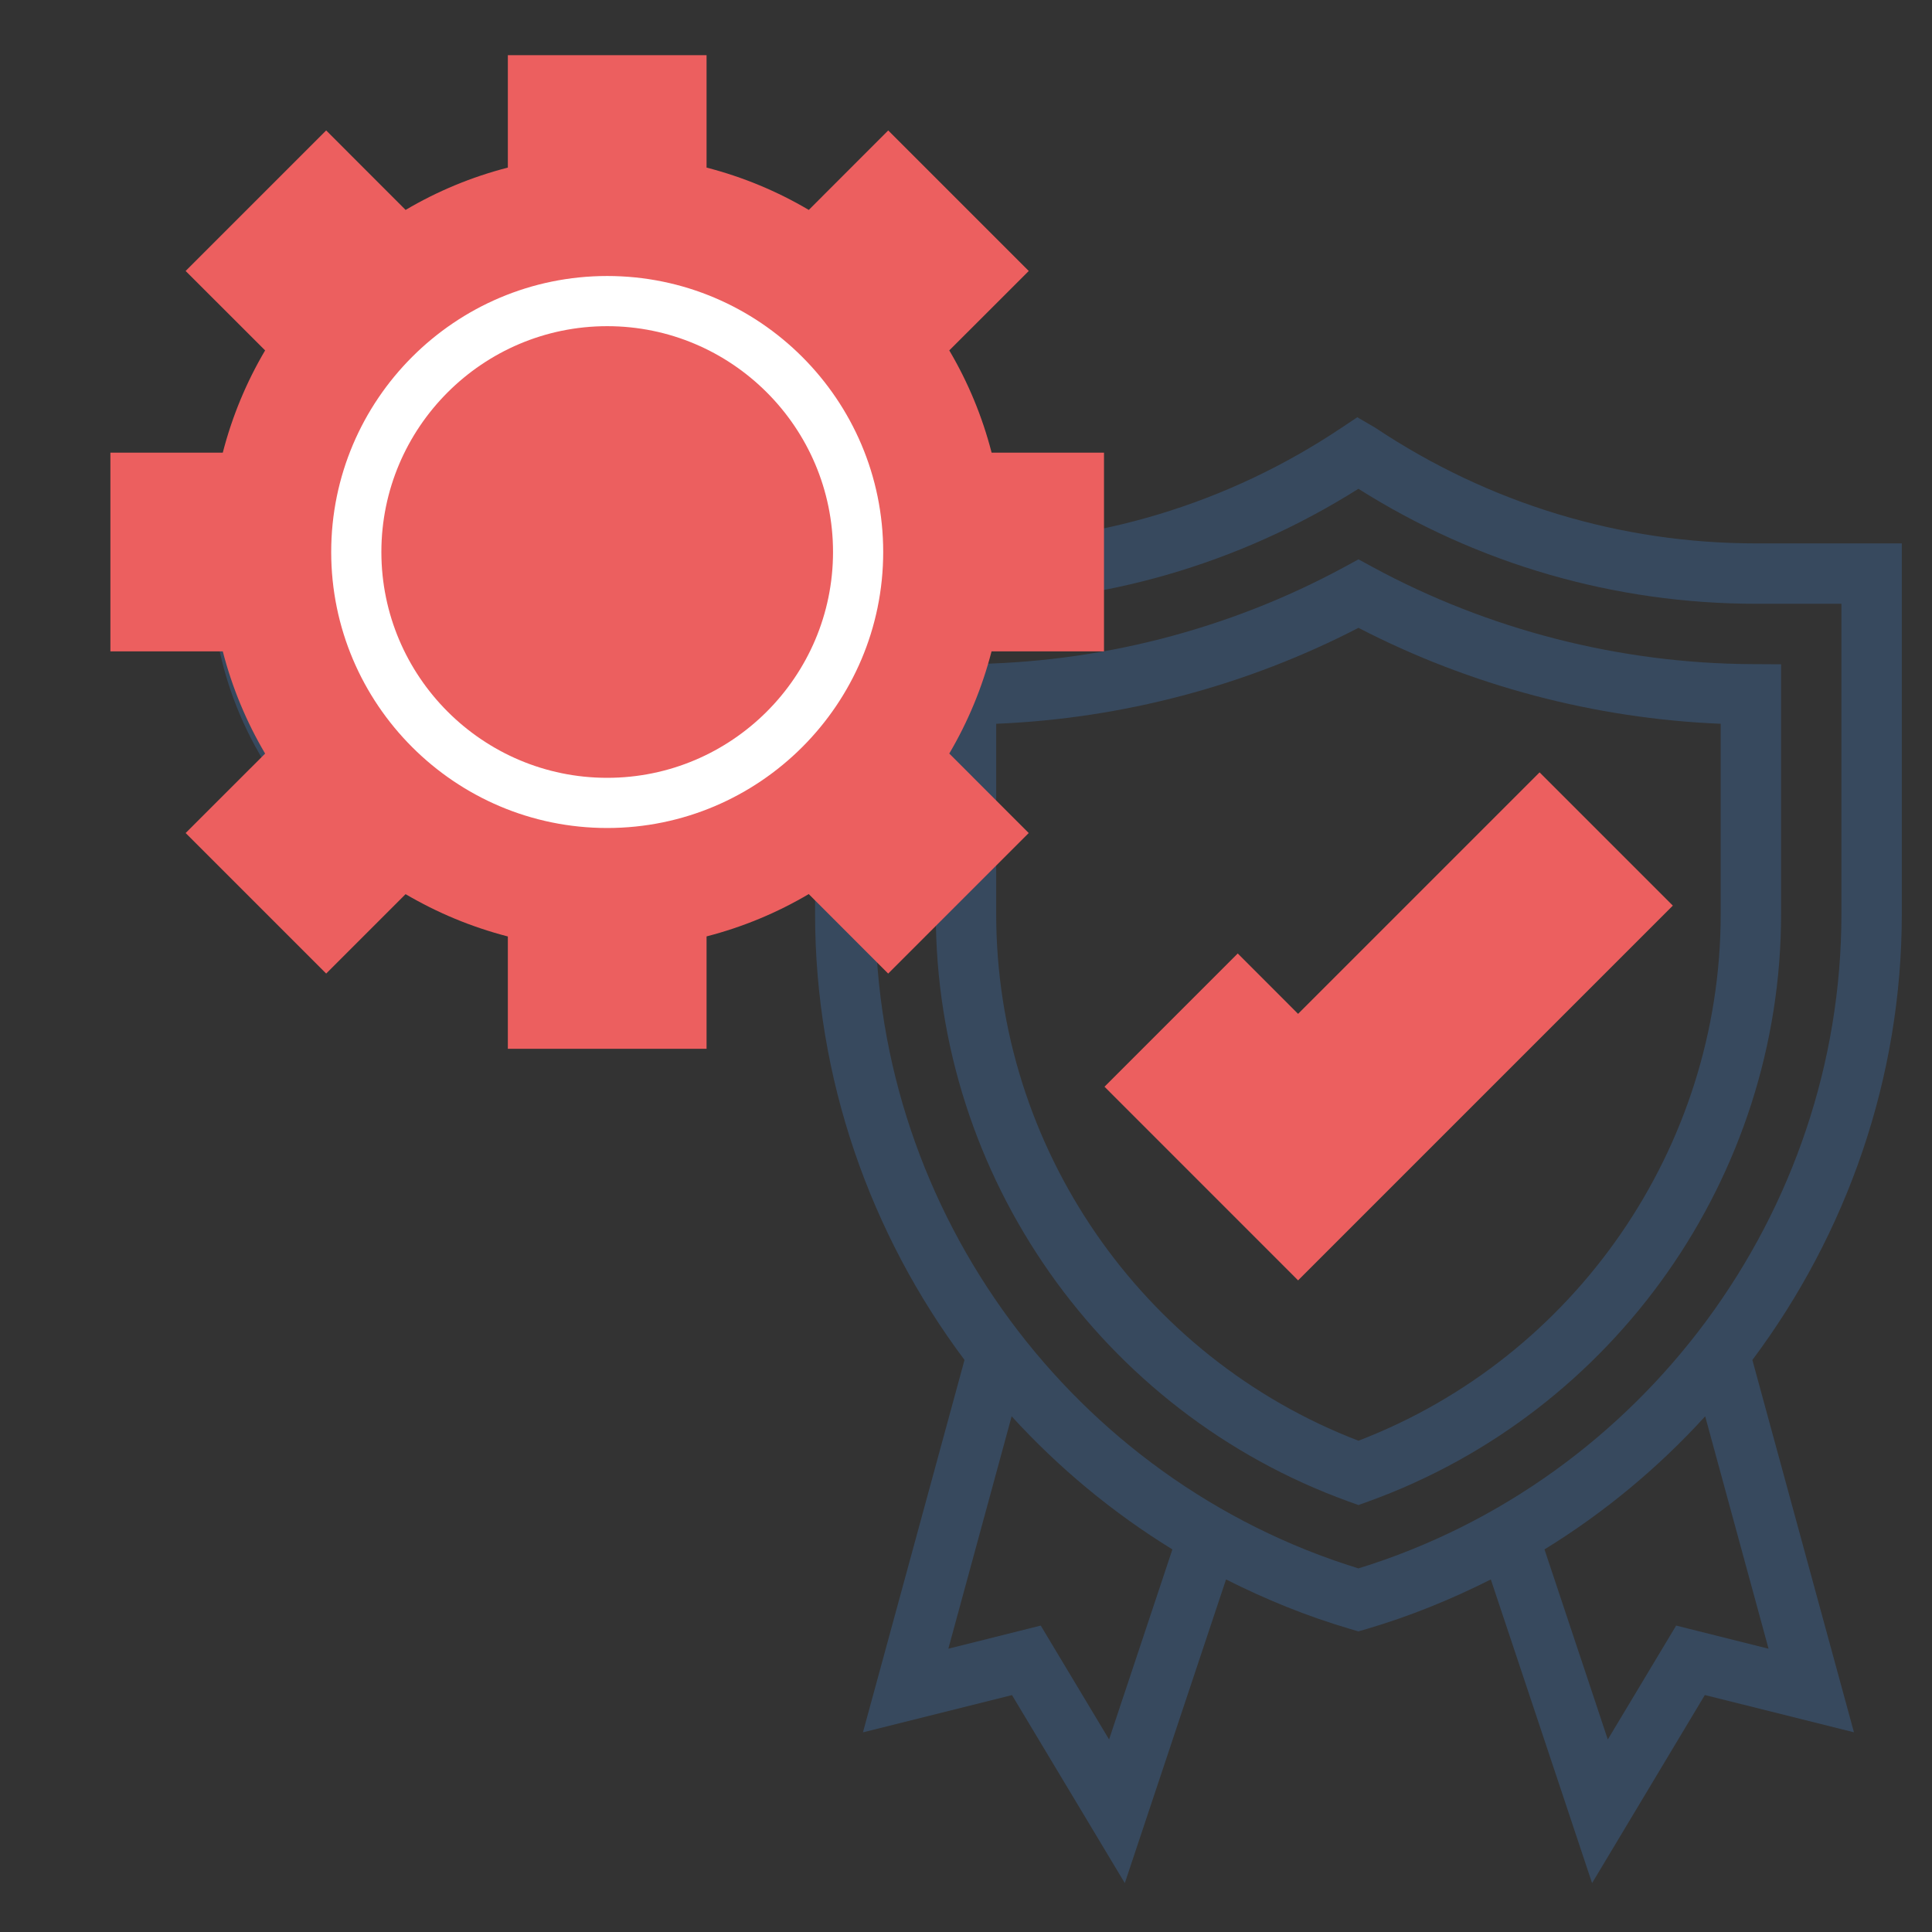 <svg width="35" height="35" viewBox="0 0 35 35" fill="none" xmlns="http://www.w3.org/2000/svg">
<rect x="0" y="0" width="35" height="35" fill="#333333" stroke="none"/>
<path d="M23.516 23.195L20.009 19.687L22.423 17.273L23.516 18.367L27.891 13.992L30.305 16.406L23.516 23.195Z" fill="#EC5F5F"/>
<path d="M34.453 9.844H31.812C29.355 9.844 26.975 9.124 24.91 7.746L24.589 7.559L24.287 7.76C22.244 9.124 19.864 9.844 17.407 9.844H16.925C16.646 6.48 13.825 3.828 10.391 3.828C6.772 3.828 3.828 6.772 3.828 10.391C3.828 14.009 6.772 16.953 10.391 16.953C12.02 16.953 13.573 16.341 14.766 15.275V16.56C14.766 19.534 15.763 22.352 17.473 24.637L15.633 31.383L18.333 30.708L20.377 34.114L22.211 28.613C22.924 28.973 23.672 29.279 24.455 29.509L24.609 29.554L24.764 29.509C25.547 29.278 26.295 28.973 27.008 28.613L28.842 34.114L30.885 30.707L33.586 31.382L31.746 24.637C33.456 22.352 34.453 19.533 34.453 16.559V9.844ZM10.391 15.859C7.375 15.859 4.922 13.406 4.922 10.391C4.922 7.375 7.375 4.922 10.391 4.922C13.221 4.922 15.556 7.084 15.832 9.844H14.766V13.66C13.734 15.037 12.114 15.859 10.391 15.859ZM20.092 31.512L18.854 29.449L17.18 29.868L18.327 25.658C19.176 26.588 20.154 27.402 21.239 28.069L20.092 31.512ZM32.039 29.868L30.365 29.449L29.127 31.512L27.98 28.069C29.065 27.402 30.043 26.588 30.891 25.658L32.039 29.868ZM33.359 16.559C33.359 21.97 29.77 26.822 24.609 28.413C19.449 26.822 15.859 21.97 15.859 16.559V10.938H17.407C19.962 10.938 22.439 10.222 24.609 8.855C26.768 10.219 29.251 10.938 31.812 10.938H33.359V16.559Z" fill="#37495E"/>
<path d="M10.391 7.109C8.581 7.109 7.109 8.581 7.109 10.391C7.109 12.2 8.581 13.672 10.391 13.672C12.2 13.672 13.672 12.2 13.672 10.391C13.672 8.581 12.2 7.109 10.391 7.109ZM10.391 12.578C9.184 12.578 8.203 11.597 8.203 10.391C8.203 9.184 9.184 8.203 10.391 8.203C11.597 8.203 12.578 9.184 12.578 10.391C12.578 11.597 11.597 12.578 10.391 12.578Z" fill="#37495E"/>
<path d="M24.871 10.275L24.61 10.133L24.349 10.275C22.256 11.409 19.886 12.017 17.497 12.031L16.953 12.034V16.56C16.953 21.305 19.955 25.58 24.423 27.198L24.609 27.265L24.796 27.198C29.264 25.58 32.266 21.305 32.266 16.56V12.034L31.722 12.031C29.334 12.017 26.965 11.409 24.871 10.275ZM31.172 16.56C31.172 20.78 28.543 24.589 24.609 26.1C20.676 24.588 18.047 20.779 18.047 16.56V13.112C20.332 13.018 22.584 12.422 24.61 11.374C26.636 12.422 28.888 13.018 31.172 13.112V16.56Z" fill="#37495E"/>
<path d="M20 11.8V8.2H17.964C17.794 7.541 17.535 6.92 17.197 6.348L18.637 4.909L16.091 2.363L14.652 3.803C14.08 3.465 13.459 3.206 12.8 3.036V1H9.2V3.036C8.541 3.206 7.92 3.465 7.348 3.803L5.909 2.363L3.363 4.909L4.803 6.348C4.465 6.92 4.206 7.541 4.036 8.2H2V11.8H4.036C4.206 12.459 4.465 13.08 4.803 13.652L3.363 15.091L5.909 17.637L7.348 16.198C7.919 16.535 8.541 16.794 9.2 16.965V19H12.8V16.964C13.458 16.794 14.08 16.535 14.651 16.197L16.09 17.637L18.636 15.091L17.197 13.651C17.534 13.08 17.793 12.458 17.963 11.8H20V11.8Z" fill="#EC5F5F"/>
<path d="M11 15C8.243 15 6 12.757 6 10C6 7.243 8.243 5 11 5C13.757 5 16 7.243 16 10C16 12.757 13.757 15 11 15ZM11 5.909C8.744 5.909 6.909 7.745 6.909 10C6.909 12.255 8.744 14.091 11 14.091C13.256 14.091 15.091 12.255 15.091 10C15.091 7.745 13.256 5.909 11 5.909Z" fill="white"/>
</svg>

